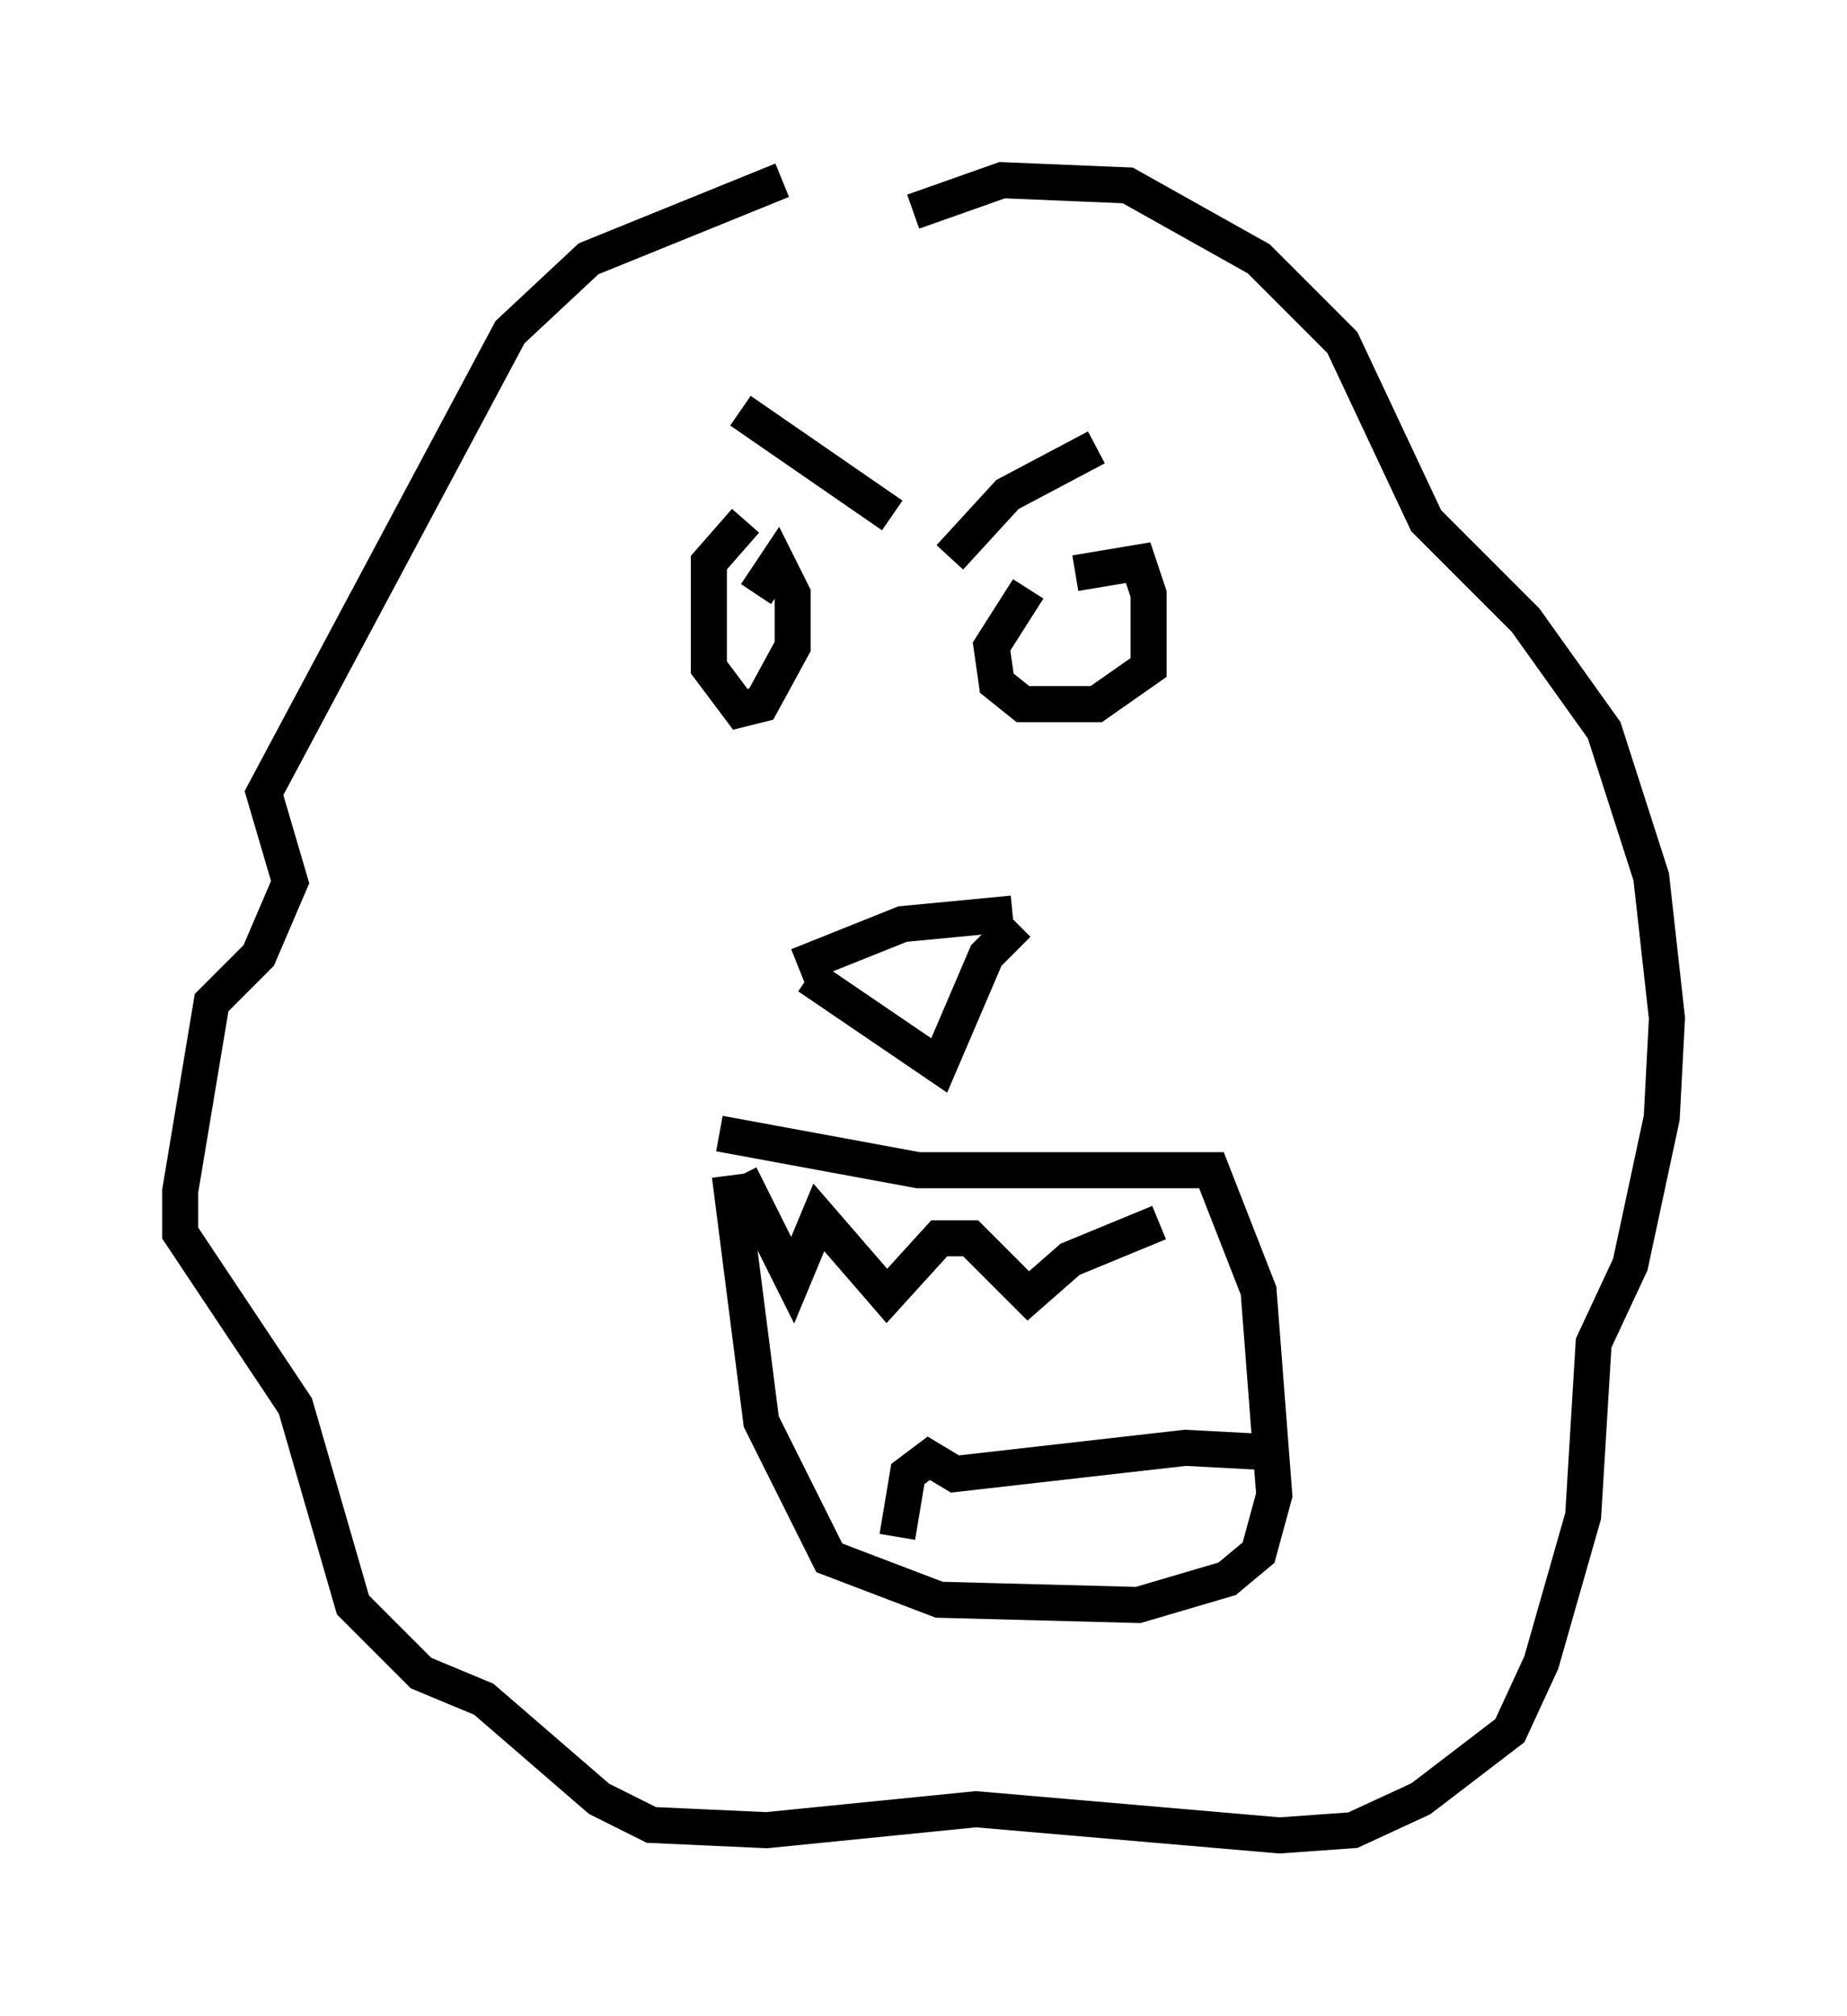 <?xml version="1.0" encoding="utf-8" ?>
<svg baseProfile="full" height="55.899" version="1.1" width="51.251" xmlns="http://www.w3.org/2000/svg" xmlns:ev="http://www.w3.org/2001/xml-events" xmlns:xlink="http://www.w3.org/1999/xlink"><defs /><rect fill="white" height="55.899" width="51.251" x="0" y="0" /><path d="M31.436, 15.313 m-2.905, 1.017 l-1.017, 1.598 0.145, 1.017 l0.726, 0.581 2.034, 0.0 l1.453, -1.017 0.0, -2.034 l-0.291, -0.872 -1.743, 0.291 m-9.151, -1.453 l-1.017, 1.162 0.0, 2.905 l0.872, 1.162 0.581, -0.145 l0.872, -1.598 0.0, -1.453 l-0.436, -0.872 -0.581, 0.872 m1.162, 10.313 l2.905, -1.162 3.05, -0.291 m-5.665, 1.743 l3.631, 2.469 1.307, -3.05 l0.872, -0.872 m-7.698, 6.972 l1.453, 2.905 0.726, -1.743 l1.888, 2.179 1.453, -1.598 l0.872, 0.0 1.598, 1.598 l1.162, -1.017 2.469, -1.017 m-12.201, -2.469 l5.52, 1.017 8.134, 0.0 l1.307, 3.341 0.436, 5.665 l-0.436, 1.598 -0.872, 0.726 l-2.469, 0.726 -5.52, -0.145 l-3.05, -1.162 -1.888, -3.777 l-0.872, -6.827 m4.648, 10.022 l0.291, -1.743 0.581, -0.436 l0.726, 0.436 6.391, -0.726 l2.76, 0.145 m-13.944, -35.296 l-5.374, 2.179 -2.179, 2.034 l-6.827, 12.782 0.726, 2.469 l-0.872, 2.034 -1.307, 1.307 l-0.872, 5.229 0.0, 1.162 l3.196, 4.793 1.598, 5.52 l1.888, 1.888 1.743, 0.726 l3.196, 2.76 1.453, 0.726 l3.196, 0.145 5.81, -0.581 l8.425, 0.726 2.034, -0.145 l1.888, -0.872 2.469, -1.888 l0.872, -1.888 1.162, -4.067 l0.291, -4.793 1.017, -2.179 l0.872, -4.067 0.145, -2.76 l-0.436, -3.922 -1.307, -4.067 l-2.179, -3.05 -2.76, -2.76 l-2.324, -4.939 -2.324, -2.324 l-3.631, -2.034 -3.486, -0.145 l-2.469, 0.872 m1.017, 9.587 l1.598, -1.743 2.469, -1.307 m-9.877, -1.017 l4.212, 2.905 " fill="none" stroke="black" stroke-width="1" /></svg>